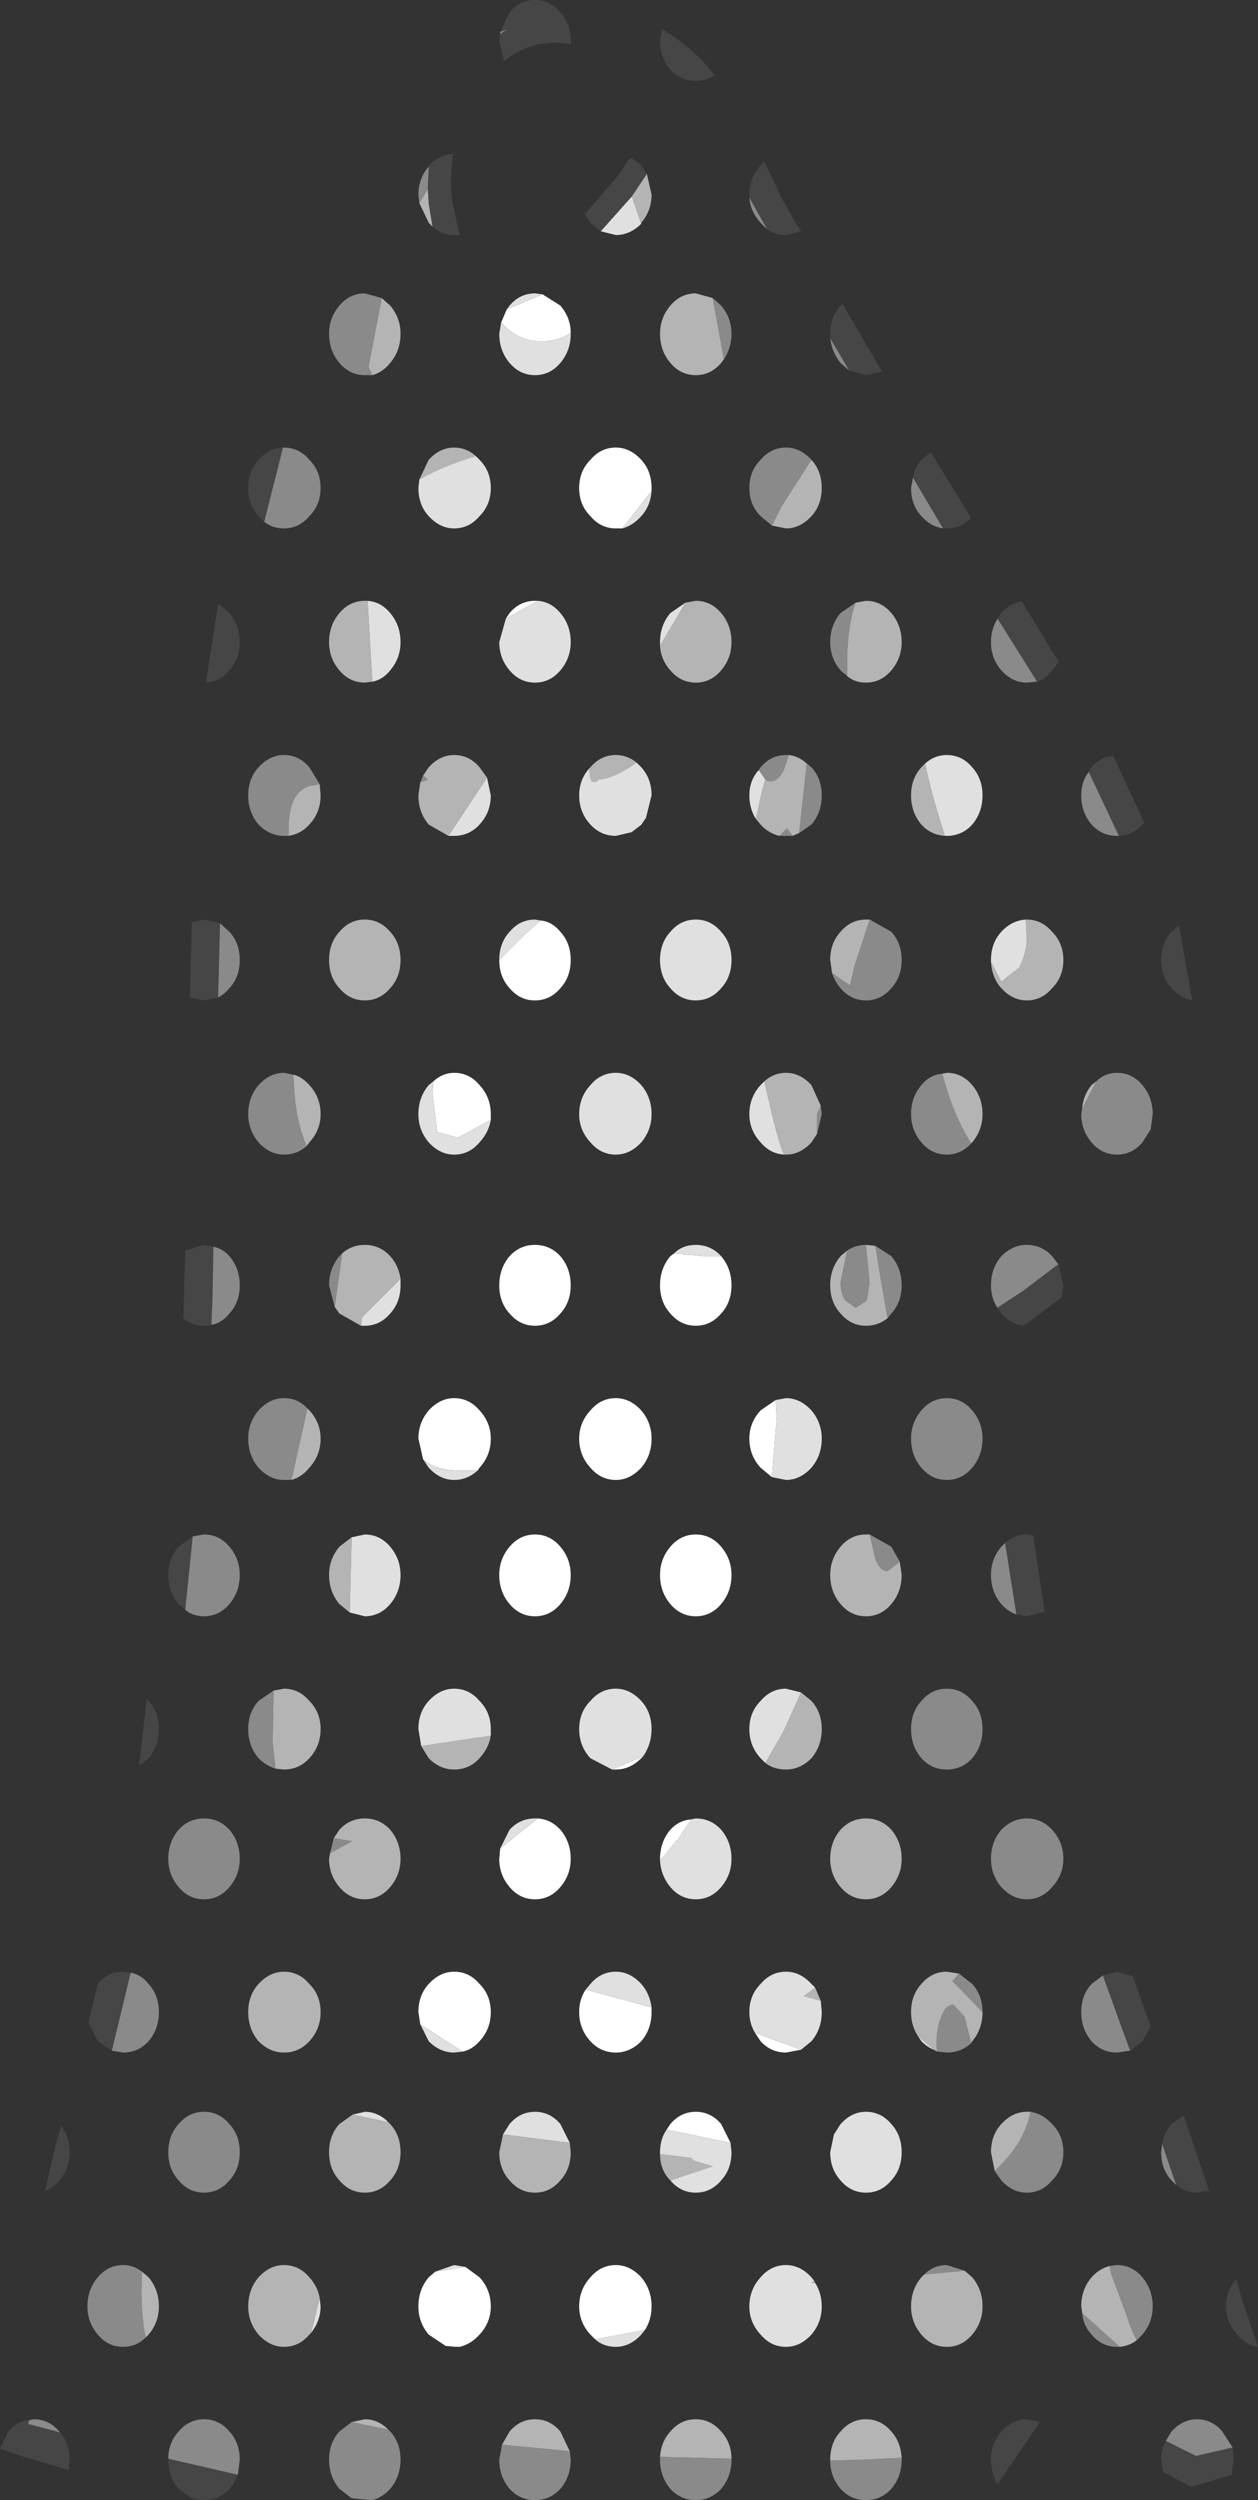 <?xml version="1.0" encoding="UTF-8" standalone="no"?>
<svg xmlns:ffdec="https://www.free-decompiler.com/flash" xmlns:xlink="http://www.w3.org/1999/xlink" ffdec:objectType="shape" height="132.95px" width="66.9px" xmlns="http://www.w3.org/2000/svg">
  <rect width="100%" height="100%" fill="#333333" stroke="none"/>
  <g transform="matrix(1.0, 0.0, 0.0, 1.0, 29.8, 136.45)">
    <path d="M-3.15 -119.3 L-2.85 -120.0 -0.95 -120.8 0.0 -120.2 Q0.55 -119.55 0.55 -118.75 -0.1 -118.3 -1.0 -118.3 -2.15 -118.3 -2.95 -119.1 L-3.15 -119.3 M3.3 -108.35 L2.95 -108.35 Q2.15 -108.35 1.6 -109.0 1.0 -109.6 1.0 -110.5 1.0 -111.4 1.6 -112.0 2.15 -112.65 2.95 -112.65 3.7 -112.65 4.3 -112.0 4.85 -111.4 4.85 -110.5 L4.85 -110.35 3.3 -108.35 M-2.9 -103.55 L-2.7 -103.85 Q-2.15 -104.5 -1.35 -104.5 L-1.2 -104.5 -2.9 -103.55 M3.8 -92.2 L4.55 -92.95 4.3 -92.6 3.8 -92.2 M-1.05 -87.5 Q-0.45 -87.45 0.0 -86.9 0.55 -86.3 0.55 -85.4 0.55 -84.5 0.0 -83.9 -0.55 -83.25 -1.35 -83.25 -2.15 -83.25 -2.7 -83.9 -3.25 -84.5 -3.25 -85.4 L-1.9 -86.75 -1.05 -87.5 M11.25 -57.9 L10.65 -58.4 Q10.05 -59.05 10.05 -59.95 10.05 -60.8 10.65 -61.45 L11.45 -62.0 11.5 -61.0 11.25 -57.9 M8.55 -69.65 Q9.1 -69.0 9.1 -68.1 9.1 -67.2 8.55 -66.6 8.0 -65.95 7.2 -65.95 6.4 -65.95 5.85 -66.6 5.3 -67.2 5.3 -68.1 5.3 -69.0 5.85 -69.65 L6.05 -69.8 7.6 -69.65 8.55 -69.65 M0.55 -68.1 Q0.55 -67.2 0.0 -66.6 -0.55 -65.95 -1.35 -65.95 -2.15 -65.95 -2.7 -66.6 -3.25 -67.2 -3.25 -68.1 -3.25 -69.0 -2.7 -69.65 -2.15 -70.25 -1.35 -70.25 -0.55 -70.25 0.0 -69.65 0.55 -69.0 0.55 -68.1 M4.85 -59.95 Q4.85 -59.05 4.3 -58.4 3.7 -57.75 2.95 -57.75 2.15 -57.75 1.6 -58.4 1.0 -59.05 1.0 -59.95 1.0 -60.8 1.6 -61.45 2.15 -62.1 2.95 -62.1 3.7 -62.1 4.3 -61.45 4.85 -60.8 4.85 -59.95 M0.55 -52.7 Q0.55 -51.8 0.0 -51.15 -0.55 -50.5 -1.35 -50.5 -2.15 -50.5 -2.7 -51.15 -3.25 -51.8 -3.25 -52.7 -3.25 -53.55 -2.7 -54.2 -2.15 -54.85 -1.35 -54.85 -0.55 -54.85 0.0 -54.2 0.55 -53.55 0.55 -52.7 M9.1 -52.7 Q9.1 -51.8 8.55 -51.15 8.0 -50.5 7.2 -50.5 6.4 -50.5 5.85 -51.15 5.3 -51.8 5.3 -52.7 5.3 -53.55 5.85 -54.2 6.4 -54.85 7.2 -54.85 8.0 -54.85 8.55 -54.2 9.1 -53.55 9.1 -52.7 M4.4 -43.05 L4.3 -42.95 Q3.7 -42.35 2.95 -42.35 L2.75 -42.35 4.4 -43.05 M-1.2 -39.75 Q-0.5 -39.7 0.0 -39.15 0.55 -38.5 0.55 -37.6 0.55 -36.75 0.0 -36.1 -0.55 -35.45 -1.35 -35.45 -2.15 -35.45 -2.7 -36.1 -3.25 -36.75 -3.25 -37.6 L-3.2 -38.15 -2.7 -38.55 -2.4 -38.8 -1.2 -39.75 M5.3 -37.5 L5.3 -37.6 Q5.3 -38.5 5.85 -39.15 6.3 -39.65 6.95 -39.7 L6.2 -38.55 6.15 -38.55 5.6 -37.85 5.3 -37.5 M4.85 -29.7 L4.85 -29.45 Q4.85 -28.55 4.3 -27.9 3.7 -27.3 2.95 -27.3 2.15 -27.3 1.6 -27.9 1.0 -28.55 1.0 -29.45 1.0 -30.15 1.35 -30.65 L4.85 -29.7 M12.8 -27.45 L12.0 -27.3 Q11.2 -27.3 10.65 -27.9 L10.35 -28.35 12.8 -27.45 M14.55 -22.95 L14.9 -23.5 15.0 -23.6 14.55 -22.95 M5.65 -23.2 L5.85 -23.5 Q6.4 -24.15 7.2 -24.15 8.0 -24.15 8.55 -23.5 L9.05 -22.5 5.65 -23.2 M1.85 -12.05 L1.6 -12.3 Q1.0 -12.95 1.0 -13.8 1.0 -14.7 1.6 -15.35 2.15 -16.0 2.95 -16.0 3.7 -16.0 4.3 -15.35 4.85 -14.7 4.85 -13.8 4.85 -13.1 4.5 -12.55 L1.85 -12.05 M-6.75 -78.95 Q-6.25 -79.4 -5.65 -79.4 -4.85 -79.4 -4.3 -78.75 -3.7 -78.1 -3.7 -77.2 L-3.7 -76.9 -5.45 -75.95 -6.55 -76.25 -6.8 -78.35 -6.75 -78.95 M-7.3 -58.85 L-7.55 -59.95 Q-7.55 -60.8 -7.0 -61.45 -6.4 -62.1 -5.65 -62.1 -4.85 -62.1 -4.3 -61.45 -3.7 -60.8 -3.7 -59.95 -3.7 -59.05 -4.3 -58.4 L-4.4 -58.25 -5.3 -58.25 Q-6.65 -58.25 -7.3 -58.85 M-7.45 -28.8 L-7.55 -29.45 Q-7.55 -30.35 -7.0 -30.95 -6.4 -31.6 -5.65 -31.6 -4.85 -31.6 -4.3 -30.95 -3.7 -30.35 -3.7 -29.45 -3.7 -28.55 -4.3 -27.9 -4.7 -27.45 -5.2 -27.35 L-7.45 -28.8 M-5.05 -15.9 L-4.3 -15.35 Q-3.7 -14.7 -3.7 -13.8 -3.7 -12.95 -4.3 -12.3 -4.75 -11.8 -5.35 -11.65 L-6.1 -11.7 -7.0 -12.3 Q-7.55 -12.95 -7.55 -13.8 -7.55 -14.7 -7.0 -15.35 L-6.65 -15.65 -5.05 -15.9" fill="#ffffff" fill-rule="evenodd" stroke="none"/>
    <path d="M7.2 -132.15 Q6.4 -132.15 5.85 -132.75 5.3 -133.4 5.3 -134.3 L5.4 -134.9 Q7.1 -133.9 8.2 -132.45 7.75 -132.15 7.2 -132.15 M-3.2 -134.75 L-2.7 -135.8 Q-2.15 -136.45 -1.35 -136.45 -0.55 -136.45 0.0 -135.8 0.55 -135.2 0.55 -134.3 L0.55 -134.1 Q-1.45 -134.45 -3.0 -133.2 L-3.25 -134.3 -3.2 -134.65 -2.8 -134.9 -3.2 -134.75 M2.15 -124.15 L1.6 -124.6 1.3 -125.05 3.1 -127.15 3.7 -128.05 Q4.0 -127.95 4.3 -127.65 L4.6 -127.2 3.8 -126.0 2.15 -124.15 M10.05 -125.95 L10.05 -126.1 Q10.05 -127.0 10.65 -127.65 L10.85 -127.85 11.8 -125.85 12.55 -124.55 12.8 -124.15 12.0 -123.95 Q11.45 -123.95 11.0 -124.25 L10.1 -125.85 10.05 -125.95 M14.35 -118.45 L14.35 -118.7 Q14.35 -119.55 14.9 -120.2 L15.0 -120.3 17.1 -116.7 16.25 -116.5 15.35 -116.75 14.95 -117.45 14.35 -118.45 M18.75 -111.05 Q18.85 -111.6 19.2 -112.0 L19.7 -112.4 21.85 -108.9 Q21.3 -108.35 20.55 -108.35 L20.35 -108.35 18.75 -111.05 M23.25 -103.55 L23.45 -103.85 Q23.95 -104.4 24.55 -104.45 L26.5 -101.25 26.15 -100.8 Q25.8 -100.35 25.35 -100.2 L23.25 -103.55 M28.1 -95.4 L28.25 -95.65 Q28.7 -96.2 29.4 -96.25 L31.05 -92.7 30.95 -92.6 Q30.45 -92.05 29.7 -92.0 L28.1 -95.4 M32.5 -83.9 Q31.95 -84.5 31.95 -85.4 31.95 -86.3 32.5 -86.9 L32.9 -87.25 33.6 -83.25 Q33.0 -83.35 32.5 -83.9 M26.5 -69.2 L26.75 -68.1 26.65 -67.45 25.05 -66.25 24.6 -65.95 Q23.95 -66.05 23.45 -66.6 L23.25 -66.9 23.3 -66.95 24.6 -67.8 26.45 -69.2 26.5 -69.2 M23.65 -54.4 Q24.15 -54.85 24.8 -54.85 L25.15 -54.8 25.75 -50.75 24.8 -50.5 24.25 -50.6 23.65 -54.4 M28.85 -31.4 L29.6 -31.6 30.45 -31.35 31.15 -29.35 31.4 -28.7 30.95 -27.9 30.3 -27.4 29.75 -28.9 28.85 -31.4 M32.0 -22.45 Q32.1 -23.05 32.5 -23.5 L33.15 -23.95 34.5 -19.95 33.85 -19.85 Q33.25 -19.85 32.75 -20.25 L32.0 -22.45 M36.2 -14.3 L37.1 -11.65 Q36.45 -11.75 36.0 -12.3 35.4 -12.95 35.4 -13.8 35.4 -14.65 35.95 -15.25 L36.2 -14.3 M22.9 -5.65 Q22.9 -6.55 23.45 -7.15 24.05 -7.8 24.8 -7.8 L25.5 -7.65 23.25 -4.35 Q22.9 -4.95 22.9 -5.65 M35.75 -6.3 L35.8 -5.65 35.7 -4.85 33.55 -4.2 32.6 -4.7 32.65 -4.7 32.05 -5.0 31.95 -5.65 Q31.95 -6.25 32.2 -6.65 L33.8 -5.85 35.75 -6.3 M-7.0 -127.6 L-7.0 -127.65 Q-6.4 -128.25 -5.7 -128.25 -5.9 -127.05 -5.75 -125.7 L-5.35 -123.95 -5.65 -123.95 Q-6.3 -123.95 -6.8 -124.4 L-7.0 -125.6 -7.05 -126.4 -7.0 -127.6 M-15.75 -108.7 L-16.05 -109.0 Q-16.6 -109.6 -16.6 -110.5 -16.6 -111.4 -16.05 -112.0 -15.45 -112.65 -14.75 -112.65 L-15.75 -108.7 M-17.05 -102.3 Q-17.05 -101.45 -17.6 -100.8 -18.1 -100.2 -18.85 -100.15 L-18.2 -104.35 -17.6 -103.85 Q-17.05 -103.2 -17.05 -102.3 M-18.2 -83.4 L-18.95 -83.25 -19.7 -83.4 -19.6 -87.4 -18.95 -87.55 -18.1 -87.35 -18.2 -83.4 M-19.95 -50.85 L-20.3 -51.15 Q-20.85 -51.8 -20.85 -52.7 -20.85 -53.55 -20.3 -54.2 L-19.55 -54.75 -19.95 -50.85 M-18.55 -66.0 L-18.95 -65.95 Q-19.6 -65.95 -20.05 -66.35 L-19.95 -69.95 -18.95 -70.25 -18.45 -70.15 -18.5 -67.4 -18.55 -66.25 -18.55 -66.0 M-21.35 -44.5 Q-21.35 -43.6 -21.9 -42.95 L-22.4 -42.55 -22.0 -46.1 -21.9 -46.0 Q-21.35 -45.4 -21.35 -44.5 M-23.85 -27.4 L-24.6 -27.9 -25.1 -28.9 -24.6 -30.95 Q-24.05 -31.6 -23.25 -31.6 L-22.85 -31.55 -23.85 -27.4 M-26.8 -22.55 L-26.55 -23.4 Q-26.1 -22.8 -26.1 -22.0 -26.1 -21.1 -26.65 -20.5 -27.0 -20.1 -27.4 -19.95 L-26.8 -22.55 M-26.6 -7.1 Q-26.1 -6.5 -26.1 -5.65 L-26.15 -5.1 -28.15 -5.7 -28.55 -5.8 -29.8 -6.25 -29.35 -7.15 Q-28.9 -7.7 -28.25 -7.75 L-28.3 -7.55 -26.6 -7.1 M-17.15 -4.85 Q-17.3 -4.45 -17.6 -4.1 -18.15 -3.5 -18.95 -3.5 L-19.15 -3.5 -19.6 -3.6 -20.3 -4.1 Q-20.85 -4.75 -20.85 -5.65 L-20.85 -5.7 -17.15 -4.85 M-10.0 -3.5 L-10.4 -3.5 -11.1 -3.6 -10.0 -3.5" fill="#464646" fill-rule="evenodd" stroke="none"/>
    <path d="M-3.2 -134.65 L-3.2 -134.75 -2.8 -134.9 -3.2 -134.65 M11.0 -124.25 L10.65 -124.6 Q10.1 -125.2 10.05 -125.95 L10.1 -125.85 11.0 -124.25 M15.35 -116.75 L14.9 -117.15 Q14.45 -117.7 14.35 -118.45 L14.95 -117.45 15.35 -116.75 M11.25 -108.5 L10.65 -109.0 Q10.05 -109.6 10.05 -110.5 10.05 -111.4 10.65 -112.0 11.2 -112.65 12.0 -112.65 12.75 -112.65 13.35 -112.0 L11.75 -109.5 11.25 -108.5 M20.35 -108.35 Q19.7 -108.45 19.2 -109.0 18.65 -109.6 18.65 -110.5 L18.75 -111.05 20.35 -108.35 M8.1 -120.6 L8.55 -120.2 Q9.1 -119.55 9.1 -118.7 9.1 -117.95 8.7 -117.35 L8.1 -120.6 M15.25 -100.5 L14.9 -100.8 Q14.35 -101.45 14.35 -102.3 14.35 -103.2 14.9 -103.85 L15.7 -104.4 Q15.3 -103.3 15.25 -101.45 L15.25 -100.5 M25.35 -100.2 L24.8 -100.15 Q24.05 -100.15 23.45 -100.8 22.9 -101.45 22.9 -102.3 22.9 -103.0 23.25 -103.55 L25.35 -100.2 M29.7 -92.0 L29.6 -92.0 Q28.8 -92.0 28.25 -92.6 27.7 -93.25 27.7 -94.15 27.7 -94.9 28.1 -95.4 L29.7 -92.0 M21.85 -75.65 Q21.3 -75.05 20.55 -75.05 19.75 -75.05 19.2 -75.7 18.65 -76.35 18.65 -77.2 18.65 -78.1 19.2 -78.75 19.65 -79.3 20.3 -79.35 L20.7 -78.05 Q21.25 -76.55 21.85 -75.65 M28.5 -78.95 Q28.95 -79.4 29.6 -79.4 30.4 -79.4 30.95 -78.75 31.5 -78.1 31.5 -77.2 L31.4 -76.45 31.4 -76.4 30.95 -75.7 Q30.4 -75.05 29.6 -75.05 28.8 -75.05 28.25 -75.7 27.7 -76.35 27.7 -77.2 L27.75 -77.5 28.5 -78.95 M10.55 -95.5 L10.65 -95.65 Q11.2 -96.3 12.0 -96.3 L12.15 -96.3 11.9 -95.55 Q11.6 -94.9 11.2 -94.9 11.0 -94.9 10.9 -95.0 L10.55 -95.5 M13.1 -95.85 L13.35 -95.65 Q13.9 -95.05 13.9 -94.15 13.9 -93.25 13.35 -92.6 L12.7 -92.15 13.1 -95.85 M12.35 -92.0 L12.0 -92.0 11.65 -92.0 12.05 -92.4 12.35 -92.0 M16.45 -87.55 L17.6 -86.9 Q18.15 -86.3 18.15 -85.4 18.15 -84.5 17.6 -83.9 17.05 -83.25 16.25 -83.25 15.45 -83.25 14.9 -83.9 14.6 -84.25 14.45 -84.7 L15.4 -84.05 15.65 -85.1 16.45 -87.55 M13.85 -77.65 L13.9 -77.2 13.65 -76.15 13.65 -77.2 13.85 -77.65 M16.25 -70.25 L16.45 -68.25 16.3 -67.3 15.7 -66.9 15.15 -67.3 Q14.9 -67.7 14.9 -68.25 L15.25 -69.95 Q15.7 -70.25 16.25 -70.25 M17.4 -66.35 L17.0 -68.65 16.75 -70.2 17.6 -69.65 Q18.15 -69.0 18.15 -68.1 18.15 -67.2 17.6 -66.6 L17.4 -66.35 M22.45 -59.95 Q22.45 -59.05 21.9 -58.4 21.35 -57.75 20.55 -57.75 19.75 -57.75 19.2 -58.4 18.65 -59.05 18.65 -59.95 18.65 -60.8 19.2 -61.45 19.75 -62.1 20.55 -62.1 21.35 -62.1 21.9 -61.45 22.45 -60.8 22.45 -59.95 M16.45 -54.85 L17.6 -54.2 18.05 -53.4 17.4 -52.9 Q17.0 -52.9 16.75 -53.55 L16.45 -54.85 M23.25 -66.9 Q22.9 -67.4 22.9 -68.1 22.9 -69.0 23.45 -69.65 24.05 -70.25 24.8 -70.25 25.6 -70.25 26.15 -69.65 L26.5 -69.2 26.45 -69.2 24.6 -67.8 23.3 -66.95 23.25 -66.9 M24.25 -50.6 Q23.8 -50.75 23.45 -51.15 22.9 -51.8 22.9 -52.7 22.9 -53.55 23.45 -54.2 L23.65 -54.4 24.25 -50.6 M22.45 -44.5 Q22.45 -43.6 21.9 -42.95 21.35 -42.35 20.55 -42.35 19.75 -42.35 19.2 -42.95 18.65 -43.6 18.65 -44.5 18.65 -45.4 19.2 -46.0 19.75 -46.65 20.55 -46.65 21.35 -46.65 21.9 -46.0 22.45 -45.4 22.45 -44.5 M26.75 -37.6 Q26.75 -36.75 26.15 -36.1 25.6 -35.45 24.8 -35.45 24.05 -35.45 23.45 -36.1 22.9 -36.75 22.9 -37.6 22.9 -38.5 23.45 -39.15 24.05 -39.75 24.8 -39.75 25.6 -39.75 26.15 -39.15 26.75 -38.5 26.75 -37.6 M30.3 -27.4 L29.6 -27.3 Q28.8 -27.3 28.25 -27.9 27.7 -28.55 27.7 -29.45 27.7 -30.35 28.25 -30.95 L28.85 -31.4 29.75 -28.9 30.3 -27.4 M21.2 -31.5 L21.9 -30.95 Q22.45 -30.35 22.45 -29.45 L20.85 -31.1 21.2 -31.5 M21.85 -27.8 Q21.3 -27.3 20.55 -27.3 L20.05 -27.35 20.0 -27.65 Q20.0 -28.6 20.25 -29.2 20.5 -29.85 20.9 -29.85 L21.5 -29.2 21.85 -27.8 M19.35 -15.5 Q19.85 -16.0 20.55 -16.0 L21.5 -15.7 19.35 -15.5 M9.1 -5.7 L9.1 -5.65 Q9.1 -4.75 8.55 -4.1 8.0 -3.5 7.2 -3.5 6.4 -3.5 5.85 -4.1 5.3 -4.75 5.3 -5.65 L5.3 -5.8 9.1 -5.7 M0.5 -6.1 L0.55 -5.65 Q0.55 -4.75 0.0 -4.1 -0.55 -3.5 -1.35 -3.5 -2.15 -3.5 -2.7 -4.1 -3.25 -4.75 -3.25 -5.65 L-3.1 -6.45 0.5 -6.1 M18.15 -5.75 L18.15 -5.65 Q18.15 -4.75 17.6 -4.1 17.05 -3.5 16.25 -3.5 15.45 -3.5 14.9 -4.1 14.35 -4.75 14.35 -5.6 L16.05 -5.65 18.15 -5.75 M32.75 -20.25 L32.5 -20.5 Q31.95 -21.1 31.95 -22.0 L32.0 -22.45 32.75 -20.25 M29.2 -15.95 L29.6 -16.0 Q30.4 -16.0 30.95 -15.35 31.5 -14.7 31.5 -13.8 31.5 -12.95 30.95 -12.3 L30.65 -12.0 30.4 -12.5 29.9 -13.9 29.3 -15.5 29.2 -15.95 M29.75 -11.65 L29.6 -11.65 Q28.8 -11.65 28.25 -12.3 27.8 -12.8 27.75 -13.45 L29.75 -11.65 M25.0 -24.15 Q25.65 -24.05 26.15 -23.5 26.75 -22.9 26.75 -22.0 26.75 -21.1 26.15 -20.5 25.6 -19.85 24.8 -19.85 24.05 -19.85 23.45 -20.5 L23.1 -21.0 23.4 -21.3 Q24.7 -22.6 25.0 -24.15 M32.2 -6.65 L32.5 -7.15 Q33.1 -7.8 33.85 -7.8 34.65 -7.8 35.2 -7.15 L35.75 -6.3 33.8 -5.85 32.2 -6.65 M-7.0 -127.6 L-7.05 -126.4 -7.5 -125.65 -7.55 -126.1 Q-7.55 -126.95 -7.0 -127.6 M-10.0 -116.5 L-10.4 -116.5 Q-11.2 -116.5 -11.75 -117.15 -12.3 -117.8 -12.3 -118.7 -12.3 -119.55 -11.75 -120.2 -11.2 -120.85 -10.4 -120.85 L-9.5 -120.6 -10.2 -116.95 -10.0 -116.5 M-14.75 -112.65 L-14.7 -112.65 Q-13.9 -112.65 -13.35 -112.0 -12.75 -111.4 -12.75 -110.5 -12.75 -109.6 -13.35 -109.0 -13.9 -108.35 -14.7 -108.35 -15.3 -108.35 -15.75 -108.7 L-14.75 -112.65 M-7.45 -94.85 L-7.3 -95.2 -7.05 -95.0 -7.45 -94.85 M-14.45 -92.0 L-14.7 -92.0 Q-15.45 -92.0 -16.05 -92.6 -16.6 -93.25 -16.6 -94.15 -16.6 -95.05 -16.05 -95.65 -15.45 -96.3 -14.7 -96.3 -13.9 -96.3 -13.35 -95.65 L-12.8 -94.75 -13.35 -94.65 Q-14.45 -94.3 -14.45 -92.4 L-14.45 -92.0 M-18.1 -87.35 L-17.6 -86.9 Q-17.05 -86.3 -17.05 -85.4 -17.05 -84.5 -17.6 -83.9 -17.85 -83.6 -18.2 -83.4 L-18.1 -87.35 M-13.5 -75.5 Q-14.0 -75.05 -14.7 -75.05 -15.45 -75.05 -16.05 -75.7 -16.6 -76.35 -16.6 -77.2 -16.6 -78.1 -16.05 -78.75 -15.45 -79.4 -14.7 -79.4 L-14.2 -79.3 -14.15 -78.4 Q-14.05 -76.85 -13.5 -75.5 M-19.55 -54.75 L-18.95 -54.85 Q-18.15 -54.85 -17.6 -54.2 -17.05 -53.55 -17.05 -52.7 -17.05 -51.8 -17.6 -51.15 -18.15 -50.5 -18.95 -50.5 -19.55 -50.5 -19.95 -50.85 L-19.55 -54.75 M-12.0 -66.95 L-12.3 -68.1 Q-12.3 -69.0 -11.75 -69.65 L-11.6 -69.8 -12.0 -66.95 M-18.45 -70.15 Q-17.95 -70.05 -17.6 -69.65 -17.05 -69.0 -17.05 -68.1 -17.05 -67.2 -17.6 -66.6 -18.0 -66.1 -18.55 -66.0 L-18.55 -66.25 -18.5 -67.4 -18.45 -70.15 M-14.3 -57.75 L-14.7 -57.75 Q-15.45 -57.75 -16.05 -58.4 -16.6 -59.05 -16.6 -59.95 -16.6 -60.8 -16.05 -61.45 -15.45 -62.1 -14.7 -62.1 -13.95 -62.1 -13.45 -61.55 L-14.3 -57.75 M-12.25 -37.9 L-12.05 -38.7 -11.15 -38.55 -11.05 -38.55 -12.25 -37.9 M-15.15 -42.4 Q-15.65 -42.55 -16.05 -42.95 -16.6 -43.6 -16.6 -44.5 -16.6 -45.4 -16.05 -46.0 L-15.25 -46.55 -15.3 -43.8 -15.15 -42.4 M-17.05 -37.6 Q-17.05 -36.75 -17.6 -36.1 -18.15 -35.45 -18.95 -35.45 -19.75 -35.45 -20.3 -36.1 -20.85 -36.75 -20.85 -37.6 -20.85 -38.5 -20.3 -39.15 -19.75 -39.75 -18.95 -39.75 -18.15 -39.75 -17.6 -39.15 -17.05 -38.5 -17.05 -37.6 M-22.85 -31.55 Q-22.3 -31.45 -21.9 -30.95 -21.35 -30.35 -21.35 -29.45 -21.35 -28.55 -21.9 -27.9 -22.45 -27.3 -23.25 -27.3 L-23.85 -27.4 -22.85 -31.55 M-17.05 -22.0 Q-17.05 -21.1 -17.6 -20.5 -18.15 -19.85 -18.95 -19.85 -19.75 -19.85 -20.3 -20.5 -20.85 -21.1 -20.85 -22.0 -20.85 -22.9 -20.3 -23.5 -19.75 -24.15 -18.95 -24.15 -18.15 -24.15 -17.6 -23.5 -17.05 -22.9 -17.05 -22.0 M-22.05 -12.15 Q-22.55 -11.65 -23.25 -11.65 -24.05 -11.65 -24.6 -12.3 -25.15 -12.95 -25.15 -13.8 -25.15 -14.7 -24.6 -15.35 -24.05 -16.0 -23.25 -16.0 -22.7 -16.0 -22.25 -15.65 -22.35 -13.5 -22.05 -12.15 M-28.25 -7.75 L-28.0 -7.8 Q-27.2 -7.8 -26.65 -7.15 L-26.6 -7.1 -28.3 -7.55 -28.25 -7.75 M-20.85 -5.7 Q-20.85 -6.55 -20.3 -7.15 -19.75 -7.8 -18.95 -7.8 -18.15 -7.8 -17.6 -7.15 -17.05 -6.55 -17.05 -5.65 L-17.15 -4.85 -20.85 -5.7 M-11.1 -3.6 L-11.75 -4.1 Q-12.3 -4.75 -12.3 -5.65 -12.3 -6.55 -11.75 -7.15 L-11.1 -7.65 -9.15 -7.25 -9.05 -7.15 Q-8.5 -6.55 -8.5 -5.65 -8.5 -4.75 -9.05 -4.1 -9.45 -3.65 -10.0 -3.5 L-11.1 -3.6" fill="#8a8a8a" fill-rule="evenodd" stroke="none"/>
    <path d="M3.8 -126.0 L4.6 -127.2 4.85 -126.1 Q4.85 -125.25 4.3 -124.6 L4.3 -124.55 3.8 -126.0 M13.35 -112.0 Q13.9 -111.4 13.9 -110.5 13.9 -109.6 13.35 -109.0 12.75 -108.35 12.0 -108.35 L11.25 -108.5 11.75 -109.5 13.35 -112.0 M8.7 -117.35 L8.55 -117.15 Q8.0 -116.5 7.2 -116.5 6.4 -116.5 5.85 -117.15 5.3 -117.8 5.3 -118.7 5.3 -119.55 5.85 -120.2 6.4 -120.85 7.2 -120.85 L8.1 -120.6 8.7 -117.35 M6.65 -104.4 L7.2 -104.5 Q8.0 -104.5 8.55 -103.85 9.1 -103.2 9.1 -102.3 9.1 -101.45 8.55 -100.8 8.0 -100.15 7.2 -100.15 6.4 -100.15 5.85 -100.8 5.35 -101.35 5.3 -102.1 L6.65 -104.4 M15.7 -104.4 L16.25 -104.5 Q17.05 -104.5 17.6 -103.85 18.15 -103.2 18.15 -102.3 18.15 -101.45 17.6 -100.8 17.05 -100.15 16.25 -100.15 15.65 -100.15 15.25 -100.5 L15.25 -101.45 Q15.3 -103.3 15.7 -104.4 M20.45 -92.0 Q19.7 -92.05 19.2 -92.6 18.65 -93.25 18.65 -94.15 18.65 -95.05 19.2 -95.65 L19.4 -95.85 Q19.65 -94.5 20.45 -92.0 M24.75 -87.55 L24.8 -87.55 Q25.6 -87.55 26.15 -86.9 26.75 -86.3 26.75 -85.4 26.75 -84.5 26.15 -83.9 25.6 -83.25 24.8 -83.25 24.05 -83.25 23.45 -83.9 22.95 -84.45 22.9 -85.3 L23.45 -84.25 24.4 -85.0 Q24.8 -85.8 24.8 -86.5 L24.75 -87.55 M20.3 -79.35 L20.55 -79.4 Q21.35 -79.4 21.9 -78.75 22.45 -78.1 22.45 -77.2 22.45 -76.35 21.9 -75.7 L21.85 -75.65 Q21.25 -76.55 20.7 -78.05 L20.3 -79.35 M27.75 -77.5 Q27.8 -78.2 28.25 -78.75 L28.5 -78.95 27.75 -77.5 M12.15 -96.3 Q12.65 -96.25 13.1 -95.85 L12.7 -92.15 12.35 -92.0 12.05 -92.4 11.65 -92.0 Q11.05 -92.15 10.65 -92.6 L10.4 -92.9 10.75 -94.5 10.9 -95.0 Q11.0 -94.9 11.2 -94.9 11.6 -94.9 11.9 -95.55 L12.15 -96.3 M14.45 -84.7 L14.35 -85.4 Q14.35 -86.3 14.9 -86.9 15.45 -87.55 16.25 -87.55 L16.45 -87.55 15.65 -85.1 15.4 -84.05 14.45 -84.7 M4.05 -95.9 Q2.85 -95.05 2.05 -95.0 1.55 -94.55 1.55 -95.55 L1.55 -95.6 1.6 -95.65 Q2.15 -96.3 2.95 -96.3 3.55 -96.3 4.05 -95.9 M10.85 -78.95 Q11.35 -79.4 12.0 -79.4 12.75 -79.4 13.35 -78.75 L13.85 -77.65 13.65 -77.2 13.65 -76.15 13.35 -75.7 Q12.75 -75.05 12.0 -75.05 L11.9 -75.05 Q11.6 -75.55 10.85 -78.95 M15.25 -69.95 L14.9 -68.25 Q14.9 -67.7 15.15 -67.3 L15.7 -66.9 16.3 -67.3 16.45 -68.25 16.25 -70.25 16.75 -70.2 17.0 -68.65 17.4 -66.35 Q16.9 -65.95 16.25 -65.95 15.45 -65.95 14.9 -66.6 14.35 -67.2 14.35 -68.1 14.35 -69.0 14.9 -69.65 L15.25 -69.95 M18.05 -53.4 L18.15 -52.7 Q18.15 -51.8 17.6 -51.15 17.05 -50.5 16.25 -50.5 15.45 -50.5 14.9 -51.15 14.35 -51.8 14.35 -52.7 14.35 -53.55 14.9 -54.2 15.45 -54.85 16.25 -54.85 L16.45 -54.85 16.75 -53.55 Q17.0 -52.9 17.4 -52.9 L18.05 -53.4 M22.45 -29.45 Q22.45 -28.55 21.9 -27.9 L21.85 -27.8 21.5 -29.2 20.9 -29.85 Q20.5 -29.85 20.25 -29.2 20.0 -28.6 20.0 -27.65 L20.05 -27.35 19.85 -27.45 19.0 -28.2 Q18.65 -28.75 18.65 -29.45 18.65 -30.35 19.2 -30.95 19.75 -31.6 20.55 -31.6 L21.2 -31.5 20.85 -31.1 22.45 -29.45 M10.9 -42.7 L11.85 -44.35 12.8 -46.45 13.35 -46.0 Q13.9 -45.4 13.9 -44.5 13.9 -43.6 13.35 -42.95 12.75 -42.35 12.0 -42.35 11.35 -42.35 10.9 -42.7 M18.15 -37.6 Q18.15 -36.75 17.6 -36.1 17.05 -35.45 16.25 -35.45 15.45 -35.45 14.9 -36.1 14.35 -36.75 14.35 -37.6 14.35 -38.5 14.9 -39.15 15.45 -39.75 16.25 -39.75 17.05 -39.75 17.6 -39.15 18.15 -38.5 18.15 -37.6 M13.55 -30.75 L13.85 -30.05 12.95 -30.3 13.55 -30.75 M13.55 -15.05 L13.35 -15.05 13.5 -15.15 13.55 -15.05 M21.5 -15.7 L21.9 -15.35 Q22.45 -14.7 22.45 -13.8 22.45 -12.95 21.9 -12.3 21.35 -11.65 20.55 -11.65 19.75 -11.65 19.2 -12.3 18.65 -12.95 18.65 -13.8 18.65 -14.7 19.2 -15.35 L19.35 -15.5 21.5 -15.7 M5.85 -20.5 Q5.3 -21.05 5.3 -21.9 L6.95 -21.7 7.1 -21.55 8.1 -21.25 5.85 -20.5 M0.5 -22.5 L0.55 -22.0 Q0.55 -21.1 0.0 -20.5 -0.55 -19.85 -1.35 -19.85 -2.15 -19.85 -2.7 -20.5 -3.25 -21.1 -3.25 -22.0 L-3.05 -22.95 0.5 -22.5 M5.3 -5.8 Q5.35 -6.6 5.85 -7.15 6.4 -7.8 7.2 -7.8 8.0 -7.8 8.55 -7.15 9.1 -6.55 9.1 -5.7 L5.3 -5.8 M-3.1 -6.45 L-2.7 -7.15 Q-2.15 -7.8 -1.35 -7.8 -0.55 -7.8 0.0 -7.15 L0.5 -6.1 -3.1 -6.45 M14.35 -5.6 L14.35 -5.65 Q14.35 -6.55 14.9 -7.15 15.45 -7.8 16.25 -7.8 17.05 -7.8 17.6 -7.15 18.1 -6.6 18.15 -5.75 L16.05 -5.65 14.35 -5.6 M30.65 -12.0 Q30.25 -11.7 29.75 -11.65 L27.75 -13.45 27.7 -13.8 Q27.7 -14.7 28.25 -15.35 28.65 -15.8 29.2 -15.95 L29.3 -15.5 29.9 -13.9 30.4 -12.5 30.65 -12.0 M23.1 -21.0 L22.9 -22.0 Q22.9 -22.9 23.45 -23.5 24.05 -24.15 24.8 -24.15 L25.0 -24.15 Q24.7 -22.6 23.4 -21.3 L23.1 -21.0 M-7.05 -126.4 L-7.0 -125.6 -6.8 -124.4 -7.0 -124.6 -7.5 -125.65 -7.05 -126.4 M-9.5 -120.6 L-9.05 -120.2 Q-8.5 -119.55 -8.5 -118.7 -8.5 -117.8 -9.05 -117.15 -9.45 -116.65 -10.0 -116.5 L-10.2 -116.95 -9.5 -120.6 M-7.5 -110.95 L-7.0 -112.0 Q-6.4 -112.65 -5.65 -112.65 -5.0 -112.65 -4.5 -112.2 -6.3 -111.65 -7.5 -110.95 M-10.0 -100.2 L-10.4 -100.15 Q-11.2 -100.15 -11.75 -100.8 -12.3 -101.45 -12.3 -102.3 -12.3 -103.2 -11.75 -103.85 -11.2 -104.5 -10.4 -104.5 L-10.25 -104.5 -10.0 -100.2 M-5.95 -92.0 L-7.0 -92.6 Q-7.55 -93.25 -7.55 -94.15 L-7.45 -94.85 -7.05 -95.0 -7.3 -95.2 -7.0 -95.65 Q-6.4 -96.3 -5.65 -96.3 -4.85 -96.3 -4.3 -95.65 L-3.9 -95.1 -5.95 -92.0 M-12.8 -94.75 L-12.75 -94.15 Q-12.75 -93.25 -13.35 -92.6 -13.8 -92.1 -14.45 -92.0 L-14.45 -92.4 Q-14.45 -94.3 -13.35 -94.65 L-12.8 -94.75 M-8.5 -85.4 Q-8.5 -84.5 -9.05 -83.9 -9.6 -83.25 -10.4 -83.25 -11.2 -83.25 -11.75 -83.9 -12.3 -84.5 -12.3 -85.4 -12.3 -86.3 -11.75 -86.9 -11.2 -87.55 -10.4 -87.55 -9.6 -87.55 -9.05 -86.9 -8.5 -86.3 -8.5 -85.4 M-14.2 -79.3 Q-13.75 -79.2 -13.35 -78.75 -12.75 -78.1 -12.75 -77.2 -12.75 -76.35 -13.35 -75.7 L-13.5 -75.5 Q-14.05 -76.85 -14.15 -78.4 L-14.2 -79.3 M-11.6 -69.8 Q-11.1 -70.25 -10.4 -70.25 -9.6 -70.25 -9.05 -69.65 -8.6 -69.15 -8.5 -68.45 L-10.55 -66.4 -10.6 -65.95 -11.75 -66.6 -12.0 -66.95 -11.6 -69.8 M-13.45 -61.55 L-13.35 -61.45 Q-12.75 -60.8 -12.75 -59.95 -12.75 -59.05 -13.35 -58.4 -13.75 -57.9 -14.3 -57.75 L-13.45 -61.55 M-11.2 -50.7 L-11.75 -51.15 Q-12.3 -51.8 -12.3 -52.7 -12.3 -53.55 -11.75 -54.2 L-11.1 -54.7 -11.2 -50.7 M-3.7 -44.15 Q-3.8 -43.5 -4.3 -42.95 -4.85 -42.35 -5.65 -42.35 -6.4 -42.35 -7.0 -42.95 L-7.4 -43.6 -3.7 -44.15 M-12.05 -38.7 L-11.75 -39.15 Q-11.2 -39.75 -10.4 -39.75 -9.6 -39.75 -9.05 -39.15 -8.5 -38.5 -8.5 -37.6 -8.5 -36.75 -9.05 -36.1 -9.6 -35.45 -10.4 -35.45 -11.2 -35.45 -11.75 -36.1 -12.3 -36.75 -12.3 -37.6 L-12.25 -37.9 -11.05 -38.55 -11.15 -38.55 -12.05 -38.7 M-15.25 -46.55 L-14.7 -46.65 Q-13.9 -46.65 -13.35 -46.0 -12.75 -45.4 -12.75 -44.5 -12.75 -43.6 -13.35 -42.95 -13.9 -42.35 -14.7 -42.35 L-15.15 -42.4 -15.3 -43.8 -15.25 -46.55 M-12.75 -29.45 Q-12.75 -28.55 -13.35 -27.9 -13.9 -27.3 -14.7 -27.3 -15.45 -27.3 -16.05 -27.9 -16.6 -28.55 -16.6 -29.45 -16.6 -30.35 -16.05 -30.95 -15.45 -31.6 -14.7 -31.6 -13.9 -31.6 -13.35 -30.95 -12.75 -30.35 -12.75 -29.45 M-22.25 -15.65 L-21.9 -15.35 Q-21.35 -14.7 -21.35 -13.8 -21.35 -12.95 -21.9 -12.3 L-22.05 -12.15 Q-22.35 -13.5 -22.25 -15.65 M-9.15 -23.6 L-9.05 -23.5 Q-8.5 -22.9 -8.5 -22.0 -8.5 -21.1 -9.05 -20.5 -9.6 -19.85 -10.4 -19.85 -11.2 -19.85 -11.75 -20.5 -12.3 -21.1 -12.3 -22.0 -12.3 -22.9 -11.75 -23.5 L-11.05 -24.0 -9.15 -23.6 M-13.25 -12.4 L-13.35 -12.3 Q-13.9 -11.65 -14.7 -11.65 -15.45 -11.65 -16.05 -12.3 -16.6 -12.95 -16.6 -13.8 -16.6 -14.7 -16.05 -15.35 -15.45 -16.0 -14.7 -16.0 -13.9 -16.0 -13.35 -15.35 -12.9 -14.85 -12.8 -14.25 L-13.25 -12.4 M-11.1 -7.65 L-10.4 -7.8 Q-9.7 -7.8 -9.15 -7.25 L-11.1 -7.65" fill="#b4b4b4" fill-rule="evenodd" stroke="none"/>
    <path d="M2.15 -124.15 L3.8 -126.0 4.3 -124.55 Q3.7 -123.95 2.95 -123.95 L2.15 -124.15 M0.55 -118.75 L0.55 -118.7 Q0.55 -117.8 0.0 -117.15 -0.55 -116.5 -1.35 -116.5 -2.15 -116.5 -2.7 -117.15 -3.25 -117.8 -3.25 -118.7 L-3.15 -119.3 -2.95 -119.1 Q-2.15 -118.3 -1.0 -118.3 -0.1 -118.3 0.55 -118.75 M-2.85 -120.0 L-2.7 -120.2 Q-2.15 -120.85 -1.35 -120.85 L-0.95 -120.8 -2.85 -120.0 M4.85 -110.35 Q4.8 -109.55 4.3 -109.0 3.85 -108.5 3.3 -108.35 L4.85 -110.35 M-1.2 -104.5 Q-0.5 -104.45 0.0 -103.85 0.55 -103.2 0.55 -102.3 0.55 -101.45 0.0 -100.8 -0.55 -100.15 -1.35 -100.15 -2.15 -100.15 -2.7 -100.8 -3.25 -101.45 -3.25 -102.3 L-2.9 -103.55 -1.2 -104.5 M5.3 -102.1 L5.3 -102.3 Q5.3 -103.2 5.85 -103.85 L6.65 -104.4 5.3 -102.1 M19.4 -95.85 Q19.9 -96.3 20.55 -96.3 21.35 -96.3 21.9 -95.65 22.45 -95.05 22.45 -94.15 22.45 -93.25 21.9 -92.6 21.35 -92.0 20.55 -92.0 L20.45 -92.0 Q19.65 -94.5 19.4 -95.85 M22.9 -85.3 L22.9 -85.4 Q22.9 -86.3 23.45 -86.9 24.0 -87.5 24.75 -87.55 L24.8 -86.5 Q24.8 -85.8 24.4 -85.0 L23.45 -84.25 22.9 -85.3 M10.4 -92.9 Q10.05 -93.45 10.05 -94.15 10.05 -94.95 10.55 -95.5 L10.9 -95.0 10.75 -94.5 10.4 -92.9 M1.55 -95.6 L1.55 -95.55 Q1.55 -94.55 2.05 -95.0 2.85 -95.05 4.05 -95.9 L4.3 -95.65 Q4.85 -95.05 4.85 -94.15 L4.55 -92.95 3.8 -92.2 2.95 -92.0 Q2.15 -92.0 1.6 -92.6 1.0 -93.25 1.0 -94.15 1.0 -95.0 1.55 -95.6 M9.1 -85.4 Q9.1 -84.5 8.55 -83.9 8.0 -83.25 7.2 -83.25 6.4 -83.25 5.85 -83.9 5.3 -84.5 5.3 -85.4 5.3 -86.3 5.85 -86.9 6.4 -87.55 7.2 -87.55 8.0 -87.55 8.55 -86.9 9.1 -86.3 9.1 -85.4 M-3.25 -85.4 Q-3.25 -86.3 -2.7 -86.9 -2.15 -87.55 -1.35 -87.55 L-1.05 -87.5 -1.9 -86.75 -3.25 -85.4 M4.85 -77.2 Q4.85 -76.35 4.3 -75.7 3.7 -75.05 2.95 -75.05 2.15 -75.05 1.6 -75.7 1.0 -76.35 1.0 -77.2 1.0 -78.1 1.6 -78.75 2.15 -79.4 2.95 -79.4 3.7 -79.4 4.3 -78.75 4.85 -78.1 4.85 -77.2 M11.9 -75.05 Q11.15 -75.1 10.65 -75.7 10.05 -76.35 10.05 -77.2 10.05 -78.1 10.65 -78.75 L10.85 -78.95 Q11.6 -75.55 11.9 -75.05 M11.45 -62.0 L12.0 -62.1 Q12.75 -62.1 13.35 -61.45 13.9 -60.8 13.9 -59.95 13.9 -59.05 13.35 -58.4 12.75 -57.75 12.0 -57.75 L11.25 -57.9 11.5 -61.0 11.45 -62.0 M6.05 -69.8 Q6.5 -70.25 7.2 -70.25 8.0 -70.25 8.55 -69.65 L7.6 -69.65 6.05 -69.8 M19.85 -27.45 Q19.5 -27.6 19.2 -27.9 L19.0 -28.2 19.85 -27.45 M12.8 -46.45 L11.85 -44.35 10.9 -42.7 10.65 -42.95 Q10.05 -43.6 10.05 -44.5 10.05 -45.4 10.65 -46.0 11.2 -46.65 12.0 -46.65 L12.8 -46.45 M2.75 -42.35 L1.6 -42.95 Q1.0 -43.6 1.0 -44.5 1.0 -45.4 1.6 -46.0 2.15 -46.65 2.95 -46.65 3.7 -46.65 4.3 -46.0 4.85 -45.4 4.85 -44.5 4.85 -43.7 4.4 -43.05 L2.75 -42.35 M-3.2 -38.15 L-2.7 -39.15 Q-2.15 -39.75 -1.35 -39.75 L-1.2 -39.75 -2.4 -38.8 -2.7 -38.55 -3.2 -38.15 M6.95 -39.7 L7.2 -39.75 Q8.0 -39.75 8.55 -39.15 9.1 -38.5 9.1 -37.6 9.1 -36.75 8.55 -36.1 8.0 -35.45 7.2 -35.45 6.4 -35.45 5.85 -36.1 5.35 -36.7 5.3 -37.5 L5.6 -37.85 6.15 -38.55 6.2 -38.55 6.95 -39.7 M1.35 -30.65 L1.6 -30.95 Q2.15 -31.6 2.95 -31.6 3.7 -31.6 4.3 -30.95 4.75 -30.45 4.85 -29.7 L1.35 -30.65 M10.35 -28.35 Q10.05 -28.85 10.05 -29.45 10.05 -30.35 10.65 -30.95 11.2 -31.6 12.0 -31.6 12.75 -31.6 13.35 -30.95 L13.55 -30.75 12.95 -30.3 13.85 -30.05 13.9 -29.45 Q13.9 -28.55 13.35 -27.9 L12.8 -27.45 10.35 -28.35 M15.0 -23.6 Q15.55 -24.15 16.25 -24.15 17.05 -24.15 17.6 -23.5 18.15 -22.9 18.15 -22.0 18.15 -21.1 17.6 -20.5 17.05 -19.85 16.25 -19.85 15.45 -19.85 14.9 -20.5 14.35 -21.1 14.35 -22.0 L14.55 -22.95 15.0 -23.6 M13.5 -15.15 L13.35 -15.05 13.55 -15.05 Q13.9 -14.5 13.9 -13.8 13.9 -12.95 13.35 -12.3 12.75 -11.65 12.0 -11.65 11.2 -11.65 10.65 -12.3 10.05 -12.95 10.05 -13.8 10.05 -14.7 10.65 -15.35 11.2 -16.0 12.0 -16.0 12.75 -16.0 13.35 -15.35 L13.5 -15.15 M9.05 -22.5 L9.1 -22.0 Q9.1 -21.1 8.55 -20.5 8.0 -19.85 7.2 -19.85 6.4 -19.85 5.85 -20.5 L8.1 -21.25 7.1 -21.55 6.95 -21.7 5.3 -21.9 5.3 -22.0 Q5.3 -22.7 5.65 -23.2 L9.05 -22.5 M-3.05 -22.95 L-2.7 -23.5 Q-2.15 -24.15 -1.35 -24.15 -0.55 -24.15 0.0 -23.5 L0.5 -22.5 -3.05 -22.95 M4.5 -12.55 L4.3 -12.3 Q3.7 -11.65 2.95 -11.65 2.3 -11.65 1.85 -12.05 L4.5 -12.55 M-4.5 -112.2 L-4.3 -112.0 Q-3.7 -111.4 -3.7 -110.5 -3.7 -109.6 -4.3 -109.0 -4.85 -108.35 -5.65 -108.35 -6.4 -108.35 -7.0 -109.0 -7.55 -109.6 -7.55 -110.5 L-7.5 -110.95 Q-6.3 -111.65 -4.5 -112.2 M-10.25 -104.5 Q-9.55 -104.45 -9.05 -103.85 -8.5 -103.2 -8.5 -102.3 -8.5 -101.45 -9.05 -100.8 -9.45 -100.3 -10.0 -100.2 L-10.25 -104.5 M-3.9 -95.1 L-3.7 -94.15 Q-3.7 -93.25 -4.3 -92.6 -4.85 -92.0 -5.65 -92.0 L-5.95 -92.0 -3.9 -95.1 M-3.7 -76.9 Q-3.8 -76.25 -4.3 -75.7 -4.85 -75.05 -5.65 -75.05 -6.4 -75.05 -7.0 -75.7 -7.55 -76.35 -7.55 -77.2 -7.55 -78.1 -7.0 -78.75 L-6.75 -78.95 -6.8 -78.35 -6.55 -76.25 -5.45 -75.95 -3.7 -76.9 M-8.5 -68.45 L-8.5 -68.1 Q-8.5 -67.2 -9.05 -66.6 -9.6 -65.95 -10.4 -65.95 L-10.6 -65.95 -10.55 -66.4 -8.5 -68.45 M-11.1 -54.7 L-10.4 -54.85 Q-9.6 -54.85 -9.05 -54.2 -8.5 -53.55 -8.5 -52.7 -8.5 -51.8 -9.05 -51.15 -9.6 -50.5 -10.4 -50.5 L-11.2 -50.7 -11.1 -54.7 M-4.4 -58.25 Q-4.95 -57.75 -5.65 -57.75 -6.4 -57.75 -7.0 -58.4 L-7.3 -58.85 Q-6.65 -58.25 -5.3 -58.25 L-4.4 -58.25 M-7.4 -43.6 L-7.55 -44.5 Q-7.55 -45.4 -7.0 -46.0 -6.4 -46.65 -5.65 -46.65 -4.85 -46.65 -4.3 -46.0 -3.7 -45.4 -3.7 -44.5 L-3.7 -44.15 -7.4 -43.6 M-5.2 -27.35 L-5.65 -27.3 Q-6.4 -27.3 -7.0 -27.9 L-7.45 -28.8 -5.2 -27.35 M-11.05 -24.0 L-10.4 -24.15 Q-9.7 -24.15 -9.15 -23.6 L-11.05 -24.0 M-6.65 -15.65 L-5.65 -16.0 -5.05 -15.9 -6.65 -15.65 M-5.35 -11.65 L-5.65 -11.65 -6.1 -11.7 -5.35 -11.65 M-12.8 -14.25 L-12.75 -13.8 Q-12.75 -13.05 -13.25 -12.4 L-12.8 -14.25" fill="#e0e0e0" fill-rule="evenodd" stroke="none"/>
  </g>
</svg>
